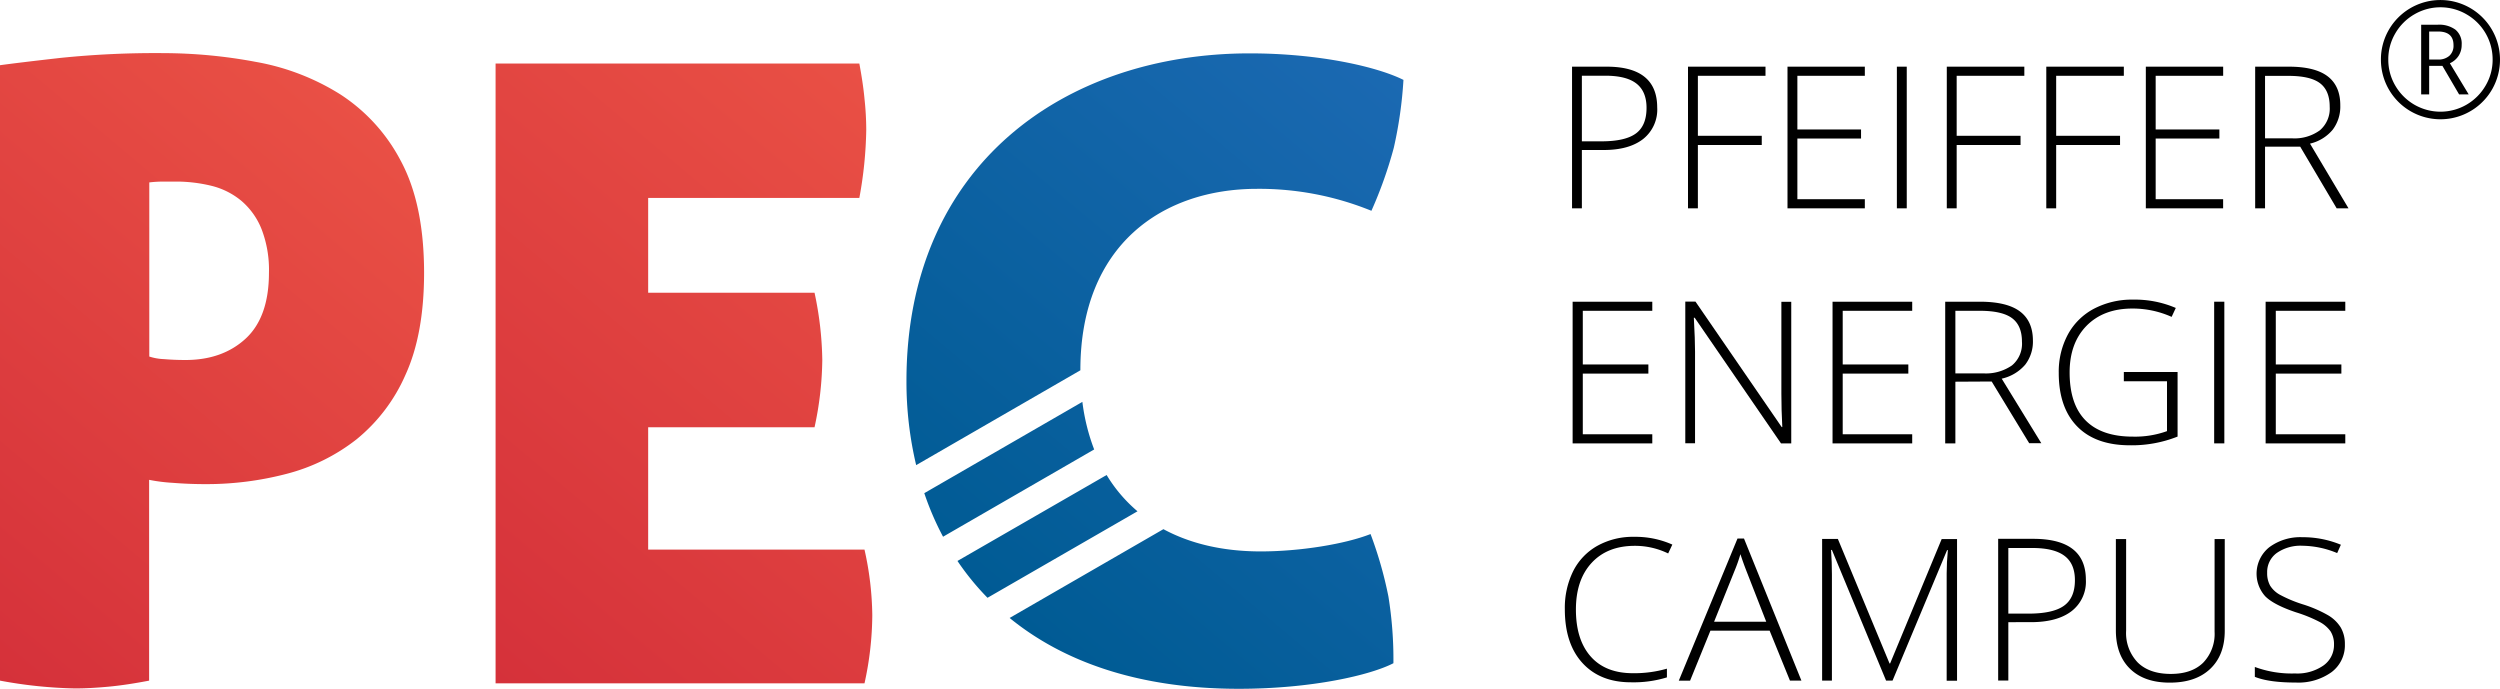<svg xmlns="http://www.w3.org/2000/svg" xmlns:xlink="http://www.w3.org/1999/xlink" viewBox="0 0 600 165.26"><defs><style>.cls-1{fill:url(#Neues_Verlaufsfeld_1);}.cls-2{fill:url(#Neues_Verlaufsfeld_1-2);}.cls-3{fill:url(#Unbenannter_Verlauf_3);}</style><linearGradient id="Neues_Verlaufsfeld_1" x1="-25.23" y1="142.18" x2="78.03" y2="19.12" gradientUnits="userSpaceOnUse"><stop offset="0" stop-color="#d5313a"/><stop offset="1" stop-color="#e95045"/></linearGradient><linearGradient id="Neues_Verlaufsfeld_1-2" x1="108.3" y1="155.05" x2="217.61" y2="24.78" xlink:href="#Neues_Verlaufsfeld_1"/><linearGradient id="Unbenannter_Verlauf_3" x1="243.17" y1="149.01" x2="345.8" y2="26.7" gradientUnits="userSpaceOnUse"><stop offset="0" stop-color="#005b94"/><stop offset="1" stop-color="#1b69b2"/></linearGradient></defs><g id="Ebene_2" data-name="Ebene 2"><g id="Ebene_1-2" data-name="Ebene 1"><path d="M571.42,14.29a14.21,14.21,0,0,1,1.9-7.13,14.29,14.29,0,0,1,24.76,0,14.33,14.33,0,0,1,.08,14.19,14.29,14.29,0,0,1-26.74-7Zm1.77,0a12.22,12.22,0,0,0,1.68,6.26,12.59,12.59,0,0,0,4.57,4.57,12.49,12.49,0,0,0,12.53,0,12.59,12.59,0,0,0,4.57-4.57,12.19,12.19,0,0,0,1.69-6.27A12.47,12.47,0,0,0,592.07,3.5a12.43,12.43,0,0,0-12.6-.07A12.46,12.46,0,0,0,574.88,8,12.25,12.25,0,0,0,573.19,14.29Zm17.61-3.56a4.83,4.83,0,0,1-.73,2.66,4.88,4.88,0,0,1-2.1,1.79l4.51,7.47h-2.3l-4-6.84H583v6.84h-1.92V5.93h4a6.63,6.63,0,0,1,4.21,1.18A4.31,4.31,0,0,1,590.8,10.73ZM583,14.29h2.12a3.93,3.93,0,0,0,2.72-.89,3.24,3.24,0,0,0,1-2.57q0-3.27-3.74-3.27H583Z"/><path class="cls-1" d="M96.19,38.61a42.32,42.32,0,0,0-14.58-16,56.58,56.58,0,0,0-20.17-7.75A121.37,121.37,0,0,0,39.3,12.75a223.69,223.69,0,0,0-24.72,1.14Q4.75,15,0,15.65v147.7a108.06,108.06,0,0,0,18,1.87c2.48,0,5.17-.15,8.07-.42s6.13-.76,9.72-1.45V115.16a40.58,40.58,0,0,0,5.69.72q4,.32,8,.31a75.83,75.83,0,0,0,19.35-2.48,45.6,45.6,0,0,0,16.75-8.28A41.16,41.16,0,0,0,97.33,89.92q4.44-9.73,4.45-24.41Q101.78,49,96.19,38.61ZM59,81.23c-3.72,3.45-8.56,5.17-14.48,5.17-1.8,0-3.52-.07-5.18-.21a13,13,0,0,1-3.51-.62V43.78a28.14,28.14,0,0,1,3.31-.2H42a35.67,35.67,0,0,1,8.69,1,17.92,17.92,0,0,1,7.24,3.62,17.32,17.32,0,0,1,4.86,6.83,27.2,27.2,0,0,1,1.76,10.45Q64.54,76.06,59,81.23Z"/><path class="cls-2" d="M207.48,131.91a75.12,75.12,0,0,1,1.87,15.72A77.7,77.7,0,0,1,207.48,164H118.94V15.24h87.3c.56,3,1,5.86,1.24,8.48a70.16,70.16,0,0,1,.42,7.44,96.83,96.83,0,0,1-1.66,16.35H155.56V70.26h39.93a81.74,81.74,0,0,1,1.86,16.14,79.59,79.59,0,0,1-1.86,16.14H155.56v29.37Z"/><path class="cls-3" d="M273,122.71l-36,20.76a63.16,63.16,0,0,1-7.21-8.84L265.59,114A35.32,35.32,0,0,0,273,122.71Zm-46.66,6.1,36.26-20.94a48.48,48.48,0,0,1-2.83-11.42l-37.94,21.91A69.19,69.19,0,0,0,226.33,128.81ZM336.84,19.18c-6.15-3.08-20-6.37-36.91-6.37-44.15,0-82.38,26.58-82.38,78.64a86.6,86.6,0,0,0,2.33,20.18l39.41-22.76v-.05c0-30.1,19.77-43.5,42.4-43.5a71.44,71.44,0,0,1,27.45,5.27h0a101.21,101.21,0,0,0,5.37-15.12,100.59,100.59,0,0,0,2.32-16.3Zm-2.42,139.93a94.67,94.67,0,0,0-1.2-15.94,95.34,95.34,0,0,0-4.29-15h0c-6.15,2.42-16.92,4.17-26.36,4.17-9.1,0-16.93-1.87-23.35-5.34l-36.91,21.31c12.89,10.52,31,17,55,17,17.56,0,31.62-3.29,37.11-6.14h0Z"/><path d="M397.73,25.79a9,9,0,0,1-3.35,7.55Q391,36,384.9,36h-5.25V50h-2.36V16h8.31Q397.72,16,397.73,25.79Zm-18.08,8.13h4.67c3.83,0,6.59-.63,8.3-1.89s2.55-3.31,2.55-6.15q0-3.91-2.41-5.81t-7.48-1.9h-5.63Z"/><path d="M407.49,50h-2.37V16h18.6v2.19H407.49v14.4h15.33v2.21H407.49Z"/><path d="M447.56,50H429V16h18.56v2.19H431.37V31.07h15.28v2.18H431.37V47.81h16.19Z"/><path d="M455.25,50V16h2.37V50Z"/><path d="M469.6,50h-2.37V16h18.61v2.19H469.6v14.4h15.33v2.21H469.6Z"/><path d="M493.48,50h-2.37V16h18.61v2.19H493.48v14.4h15.33v2.21H493.48Z"/><path d="M533.55,50H515V16h18.56v2.19H517.36V31.07h15.29v2.18H517.36V47.81h16.19Z"/><path d="M543.61,35.2V50h-2.37V16h8.09q6.31,0,9.34,2.34t3,7a9.21,9.21,0,0,1-1.8,5.76,10,10,0,0,1-5.47,3.37L563.64,50H560.8l-8.75-14.8Zm0-2h6.48a10.33,10.33,0,0,0,6.67-1.92,6.85,6.85,0,0,0,2.37-5.66q0-3.87-2.32-5.64t-7.58-1.77h-5.62Z"/><path d="M396.55,106.41H377.43v-34h19.12v2.18H379.87V87.47h15.74v2.19H379.87v14.56h16.68Z"/><path d="M429.9,106.41h-2.46L406.72,76.25h-.2c.2,3.59.29,6.31.29,8.13v22h-2.34v-34h2.44l20.69,30.11h.15q-.22-4.18-.22-8V72.44h2.37Z"/><path d="M458.93,106.41H439.81v-34h19.12v2.18H442.25V87.47H458v2.19H442.25v14.56h16.68Z"/><path d="M469.29,91.61v14.8h-2.44v-34h8.32q6.51,0,9.62,2.34c2.07,1.55,3.11,3.9,3.11,7a9.07,9.07,0,0,1-1.85,5.77,10.39,10.39,0,0,1-5.64,3.36l9.5,15.48H487l-9-14.8Zm0-2H476a10.94,10.94,0,0,0,6.87-1.91A6.76,6.76,0,0,0,485.27,82q0-3.88-2.39-5.65t-7.8-1.76h-5.79Z"/><path d="M509.72,89.28h12.9v15.5a29.78,29.78,0,0,1-11.41,2.09q-8.28,0-12.7-4.54T494.1,89.47a18.86,18.86,0,0,1,2.19-9.19,15.15,15.15,0,0,1,6.27-6.19,19.59,19.59,0,0,1,9.36-2.18,24.81,24.81,0,0,1,10.27,2l-1,2.14a22.82,22.82,0,0,0-9.43-2q-6.91,0-11,4.15c-2.7,2.77-4.05,6.49-4.05,11.19q0,7.66,3.85,11.53t11.31,3.87a22.57,22.57,0,0,0,8.21-1.32V91.51H509.72Z"/><path d="M531.4,106.41v-34h2.44v34Z"/><path d="M562.87,106.41H543.75v-34h19.12v2.18H546.19V87.47h15.74v2.19H546.19v14.56h16.68Z"/><path d="M392.36,131q-6.58,0-10.36,4.08t-3.78,11.2q0,7.27,3.56,11.29t10.2,4a28.25,28.25,0,0,0,8.08-1.09v2.09a27.11,27.11,0,0,1-8.66,1.18q-7.36,0-11.6-4.62t-4.24-12.92a19.9,19.9,0,0,1,2-9.13,14.38,14.38,0,0,1,5.82-6.09,17.52,17.52,0,0,1,8.82-2.15,21.7,21.7,0,0,1,9.16,1.86l-1,2.13A18.15,18.15,0,0,0,392.36,131Z"/><path d="M424.71,151.36H410.5l-4.88,12h-2.71L417,129.25h1.56l13.78,34.1h-2.75Zm-13.33-2.14H423.9L419.13,137c-.39-1-.87-2.29-1.43-4a37.07,37.07,0,0,1-1.41,4Z"/><path d="M452.66,163.35l-13-31.36h-.2c.13,1.92.2,3.88.2,5.9v25.46h-2.35v-34h3.78l12.4,29.88h.14L466,129.38h3.69v34H467.2V137.61c0-1.8.1-3.66.29-5.58h-.19l-13.09,31.32Z"/><path d="M500.61,139.14a8.91,8.91,0,0,1-3.45,7.55q-3.45,2.63-9.76,2.63H482v14h-2.44v-34h8.57Q500.6,129.38,500.61,139.14ZM482,147.27h4.81q5.91,0,8.54-1.89c1.76-1.26,2.63-3.31,2.63-6.14,0-2.62-.82-4.56-2.48-5.82s-4.23-1.9-7.71-1.9H482Z"/><path d="M533.94,129.38v22q0,5.85-3.5,9.16t-9.73,3.29q-6.09,0-9.49-3.31t-3.41-9.23V129.38h2.46v22a10.19,10.19,0,0,0,2.8,7.63q2.8,2.73,7.92,2.73c3.34,0,5.92-.89,7.76-2.68a9.94,9.94,0,0,0,2.75-7.45V129.38Z"/><path d="M562.77,154.59a8.05,8.05,0,0,1-3.22,6.74,13.66,13.66,0,0,1-8.55,2.48c-4.28,0-7.56-.45-9.84-1.37v-2.37a25.53,25.53,0,0,0,9.65,1.56,11,11,0,0,0,6.83-1.92,6,6,0,0,0,2.52-5,5.73,5.73,0,0,0-.83-3.19,7.57,7.57,0,0,0-2.73-2.31,33.48,33.48,0,0,0-5.55-2.25q-5.37-1.8-7.41-3.87a8.12,8.12,0,0,1,1-11.76,12.48,12.48,0,0,1,7.91-2.4,23.74,23.74,0,0,1,9.26,1.81l-.89,2a22.26,22.26,0,0,0-8.32-1.76,10,10,0,0,0-6.18,1.74,5.63,5.63,0,0,0-2.3,4.74,6.09,6.09,0,0,0,.71,3.09,6.41,6.41,0,0,0,2.31,2.17,31.67,31.67,0,0,0,5.5,2.31,30.34,30.34,0,0,1,6.15,2.66,8.82,8.82,0,0,1,3,2.93A7.79,7.79,0,0,1,562.77,154.59Z"/></g></g></svg>